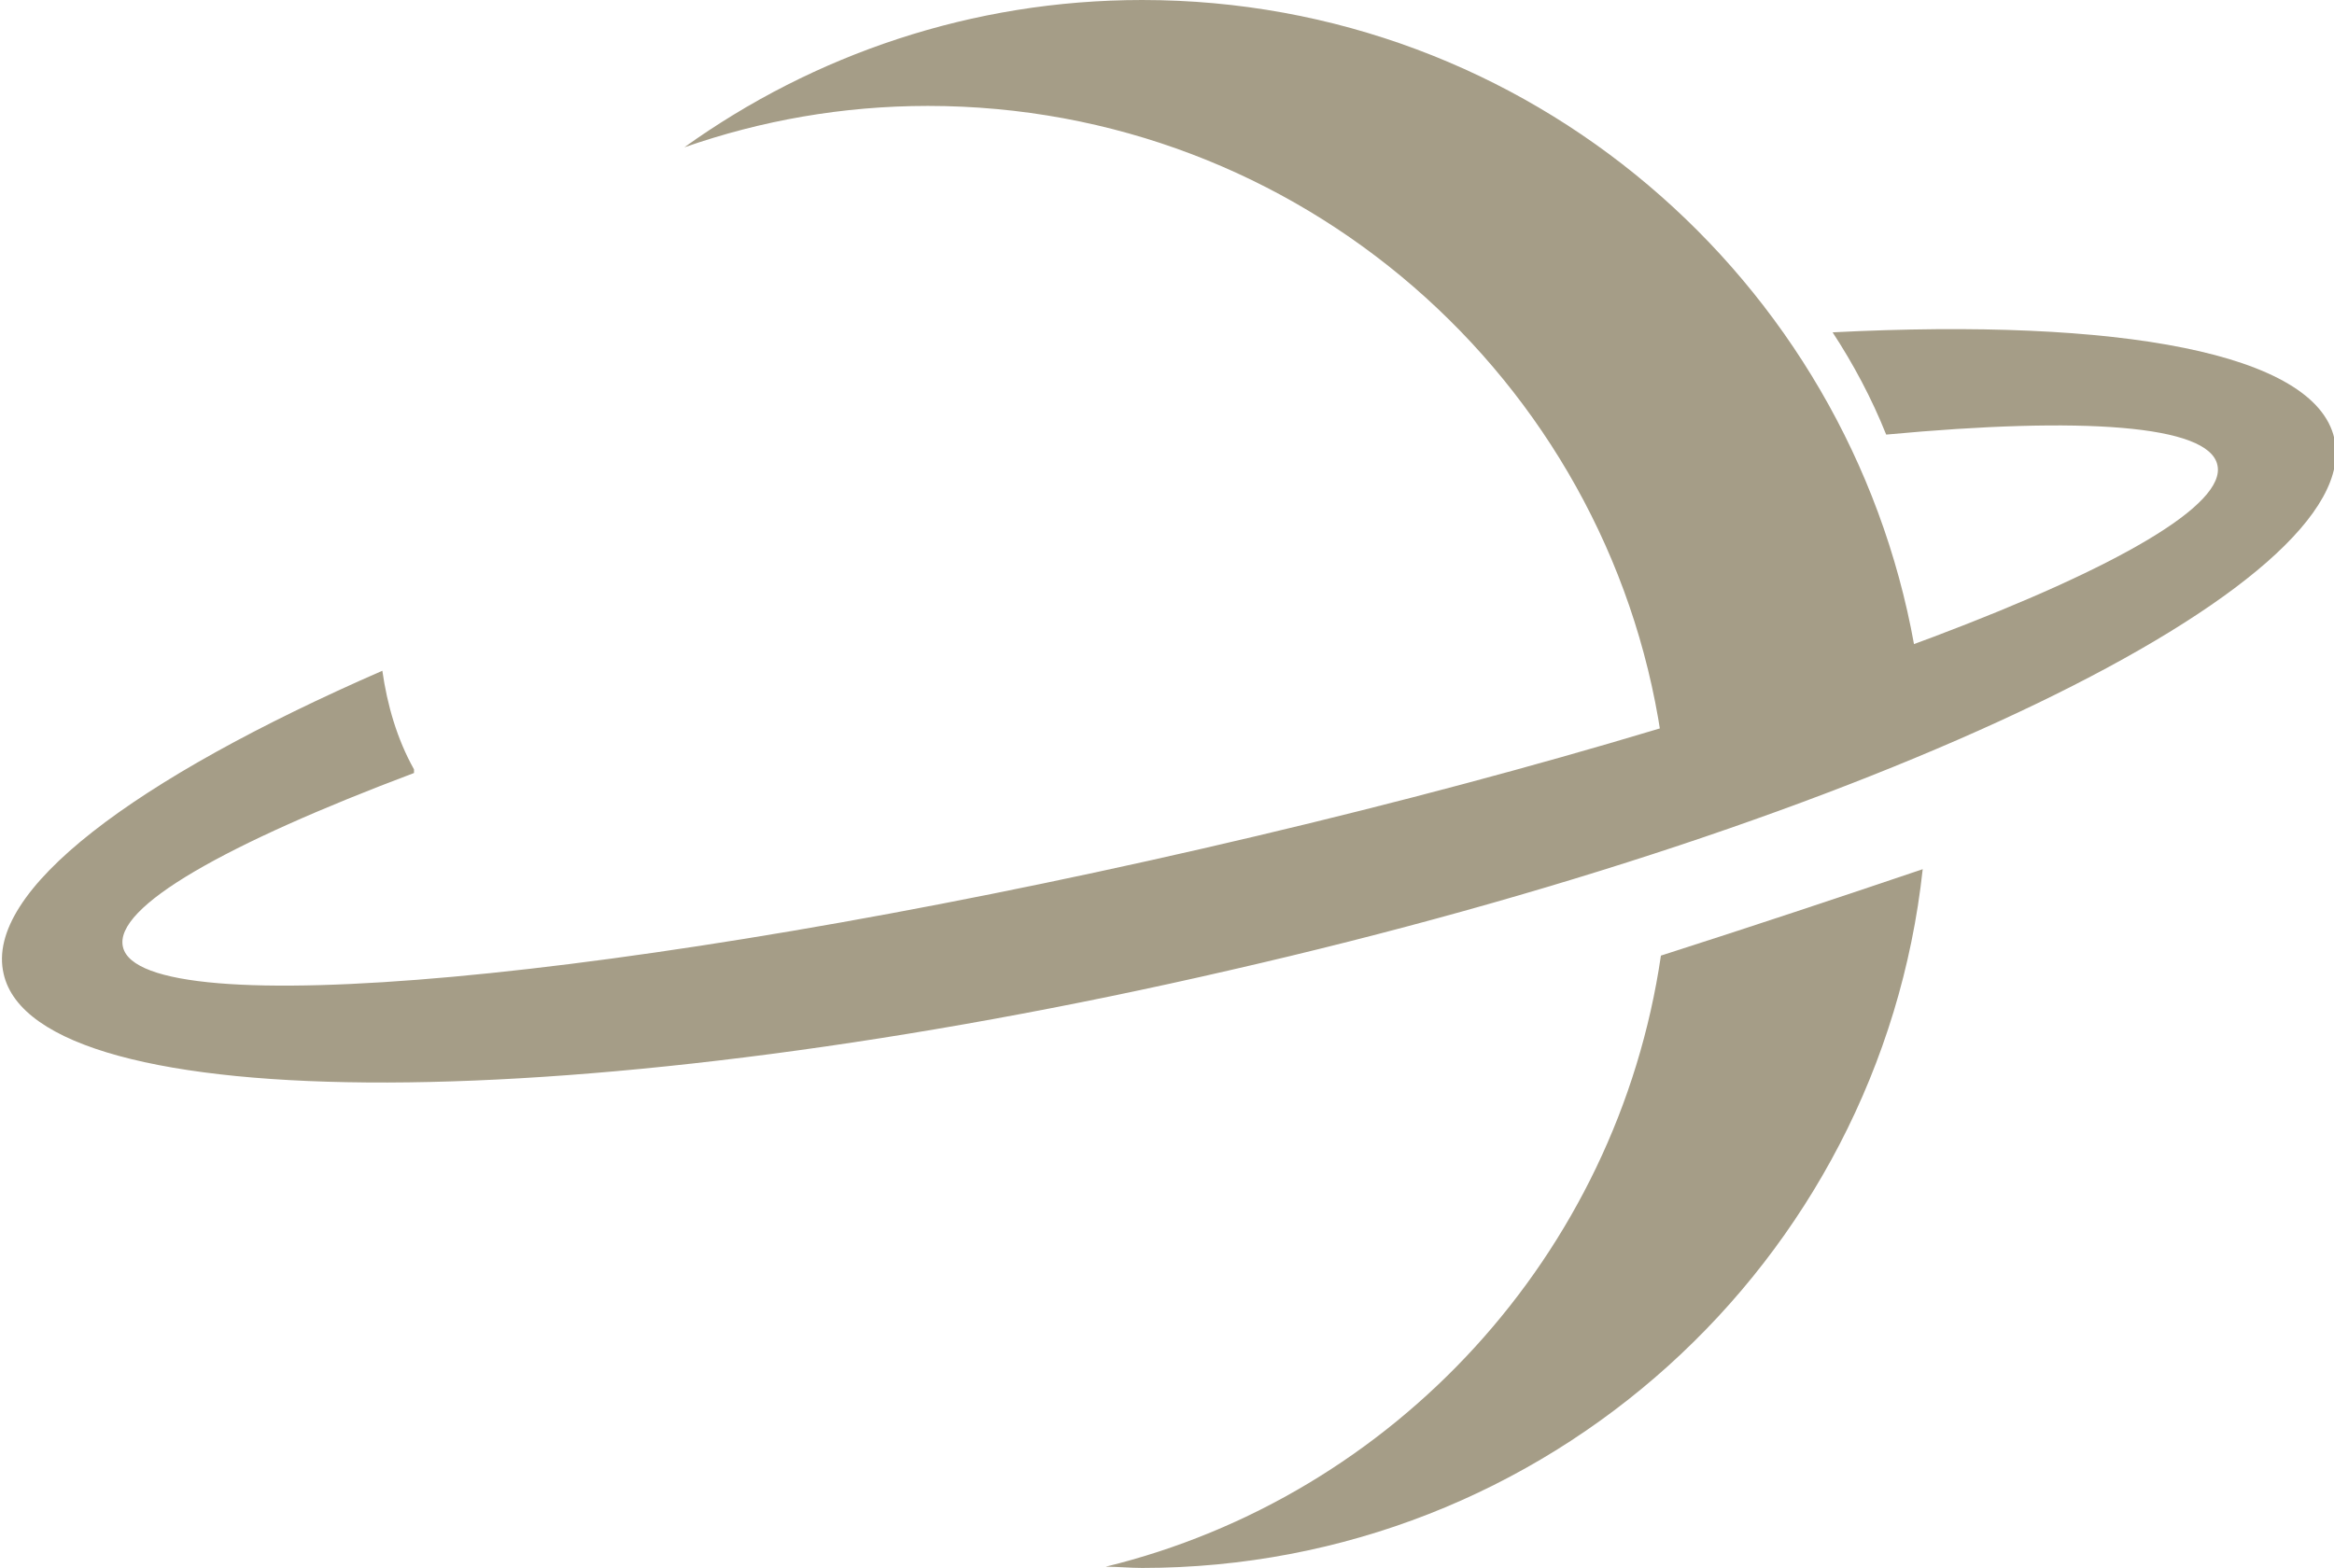 <svg version="1.1" id="图层_1" x="0px" y="0px" width="499.938px" height="335.941px" viewBox="0 0 499.938 335.941" enable-background="new 0 0 499.938 335.941" xml:space="preserve" xmlns:xml="http://www.w3.org/XML/1998/namespace" xmlns="http://www.w3.org/2000/svg" xmlns:xlink="http://www.w3.org/1999/xlink">
  <path fill="#A59D87" d="M355.765,157.537c10.204,7.434,19.543,2.194,28.704-1.066s27.372-9,25.547-18.234
	C395.932,59.729,327.334,0,244.654,0c-36.516,0-70.423,11.736-98.07,31.562c16.432-5.738,33.907-8.868,52.165-8.868
	C278.299,22.692,344.288,81.115,355.765,157.537z M355.765,204.746c-9.39,64.162-57.121,115.81-118.937,130.937
	c2.608,0,5.217,0.262,7.825,0.262c86.594,0,158.06-65.468,167.188-149.714C394.105,192.228,375.326,198.488,355.765,204.746z" class="color c1"/>
  <path fill="#A59D87" d="M500,93.897c-4.173-18.258-45.905-25.822-107.46-22.692c4.435,6.781,8.347,14.084,11.477,21.909
	c41.993-3.912,69.118-2.086,70.944,6.521c3.912,16.954-93.375,53.729-217.268,82.159C133.8,210.226,30.255,219.613,26.341,202.921
	c-2.086-8.605,22.17-22.17,62.337-37.297c0-0.262,0-0.521,0-0.783c-3.651-6.521-5.738-13.821-6.781-21.126
	c-53.208,23.213-85.29,47.208-81.116,64.944c7.042,31.3,124.674,31.039,262.649-0.781C401.408,176.318,507.303,125.196,500,93.897z" class="color c1"/>
</svg>